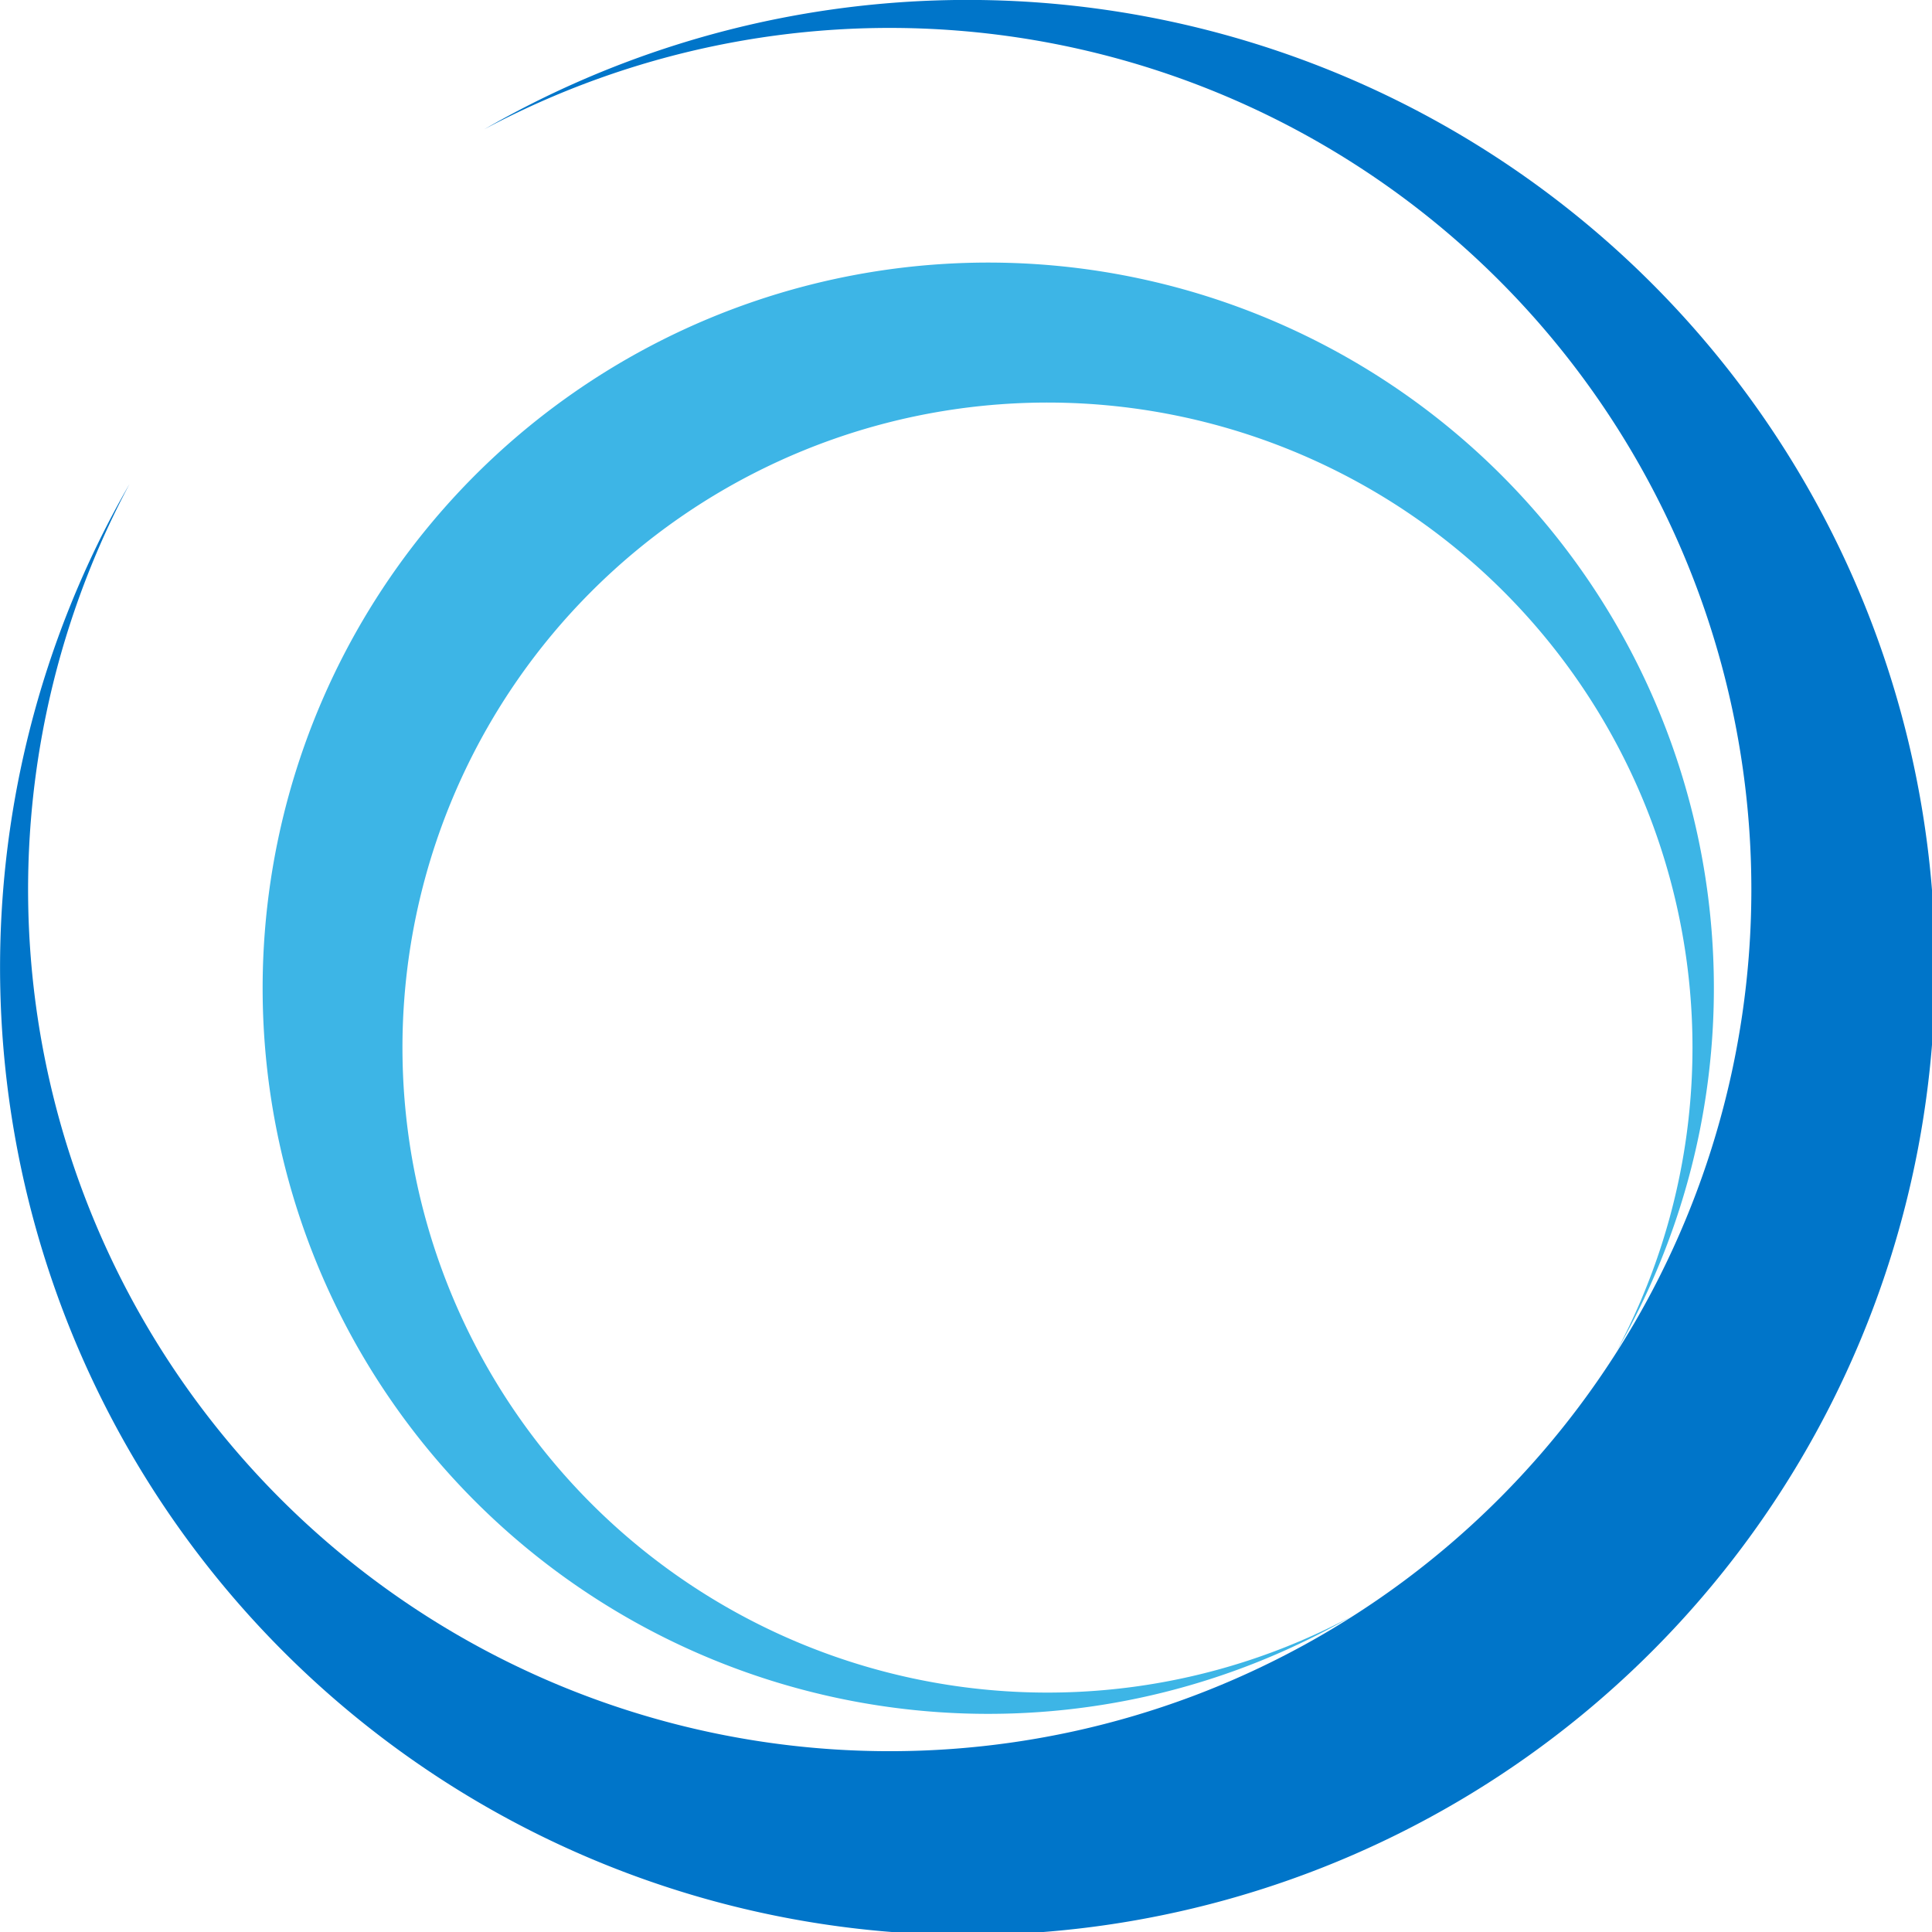 <?xml version="1.0" encoding="UTF-8" standalone="no"?>
<!-- Created with Inkscape (http://www.inkscape.org/) -->

<svg
   xmlns:dc="http://purl.org/dc/elements/1.1/"
   xmlns:cc="http://creativecommons.org/ns#"
   xmlns:rdf="http://www.w3.org/1999/02/22-rdf-syntax-ns#"
   xmlns:svg="http://www.w3.org/2000/svg"
   xmlns="http://www.w3.org/2000/svg"
   xmlns:sodipodi="http://sodipodi.sourceforge.net/DTD/sodipodi-0.dtd"
   xmlns:inkscape="http://www.inkscape.org/namespaces/inkscape"
   width="19.05mm"
   height="19.05mm"
   viewBox="0 0 19.05 19.05"
   version="1.1"
   id="svg96"
   inkscape:version="0.92.3 (2405546, 2018-03-11)"
   sodipodi:docname="logo.svg">
  <defs
     id="defs90" />
  <sodipodi:namedview
     id="base"
     pagecolor="#ffffff"
     bordercolor="#666666"
     borderopacity="1.0"
     inkscape:pageopacity="0.0"
     inkscape:pageshadow="2"
     inkscape:zoom="7.9195959"
     inkscape:cx="34.994881"
     inkscape:cy="42.166563"
     inkscape:document-units="mm"
     inkscape:current-layer="layer1"
     showgrid="false"
     inkscape:window-width="1857"
     inkscape:window-height="1281"
     inkscape:window-x="6110"
     inkscape:window-y="1857"
     inkscape:window-maximized="0" />
  <g
     inkscape:label="Layer 1"
     inkscape:groupmode="layer"
     id="layer1"
     transform="translate(-95.552,-134.017)">
    <g
       transform="matrix(0.265,0,0,0.265,95.554,134.02)"
       id="Graphicmark-3">
      <path
         inkscape:connector-curvature="0"
         class="cls-1"
         d="M 100.07,46.54 A 36,36 0 1 1 43.42,54 a 32.06,32.06 0 1 0 13.2,-13.2 36,36 0 0 1 43.45,5.74 z"
         transform="translate(-38.61,-36)"
         id="path9-6"
         style="fill:#0075c9" />
      <path
         inkscape:connector-curvature="0"
         class="cls-2"
         d="m 94.46,53.66 a 27,27 0 1 0 -5.6,42.49 24,24 0 1 1 9.9,-9.9 27,27 0 0 0 -4.3,-32.59 z"
         transform="translate(-38.61,-36)"
         id="path11-7"
         style="fill:#3db5e6" />
    </g>
  </g>
</svg>
